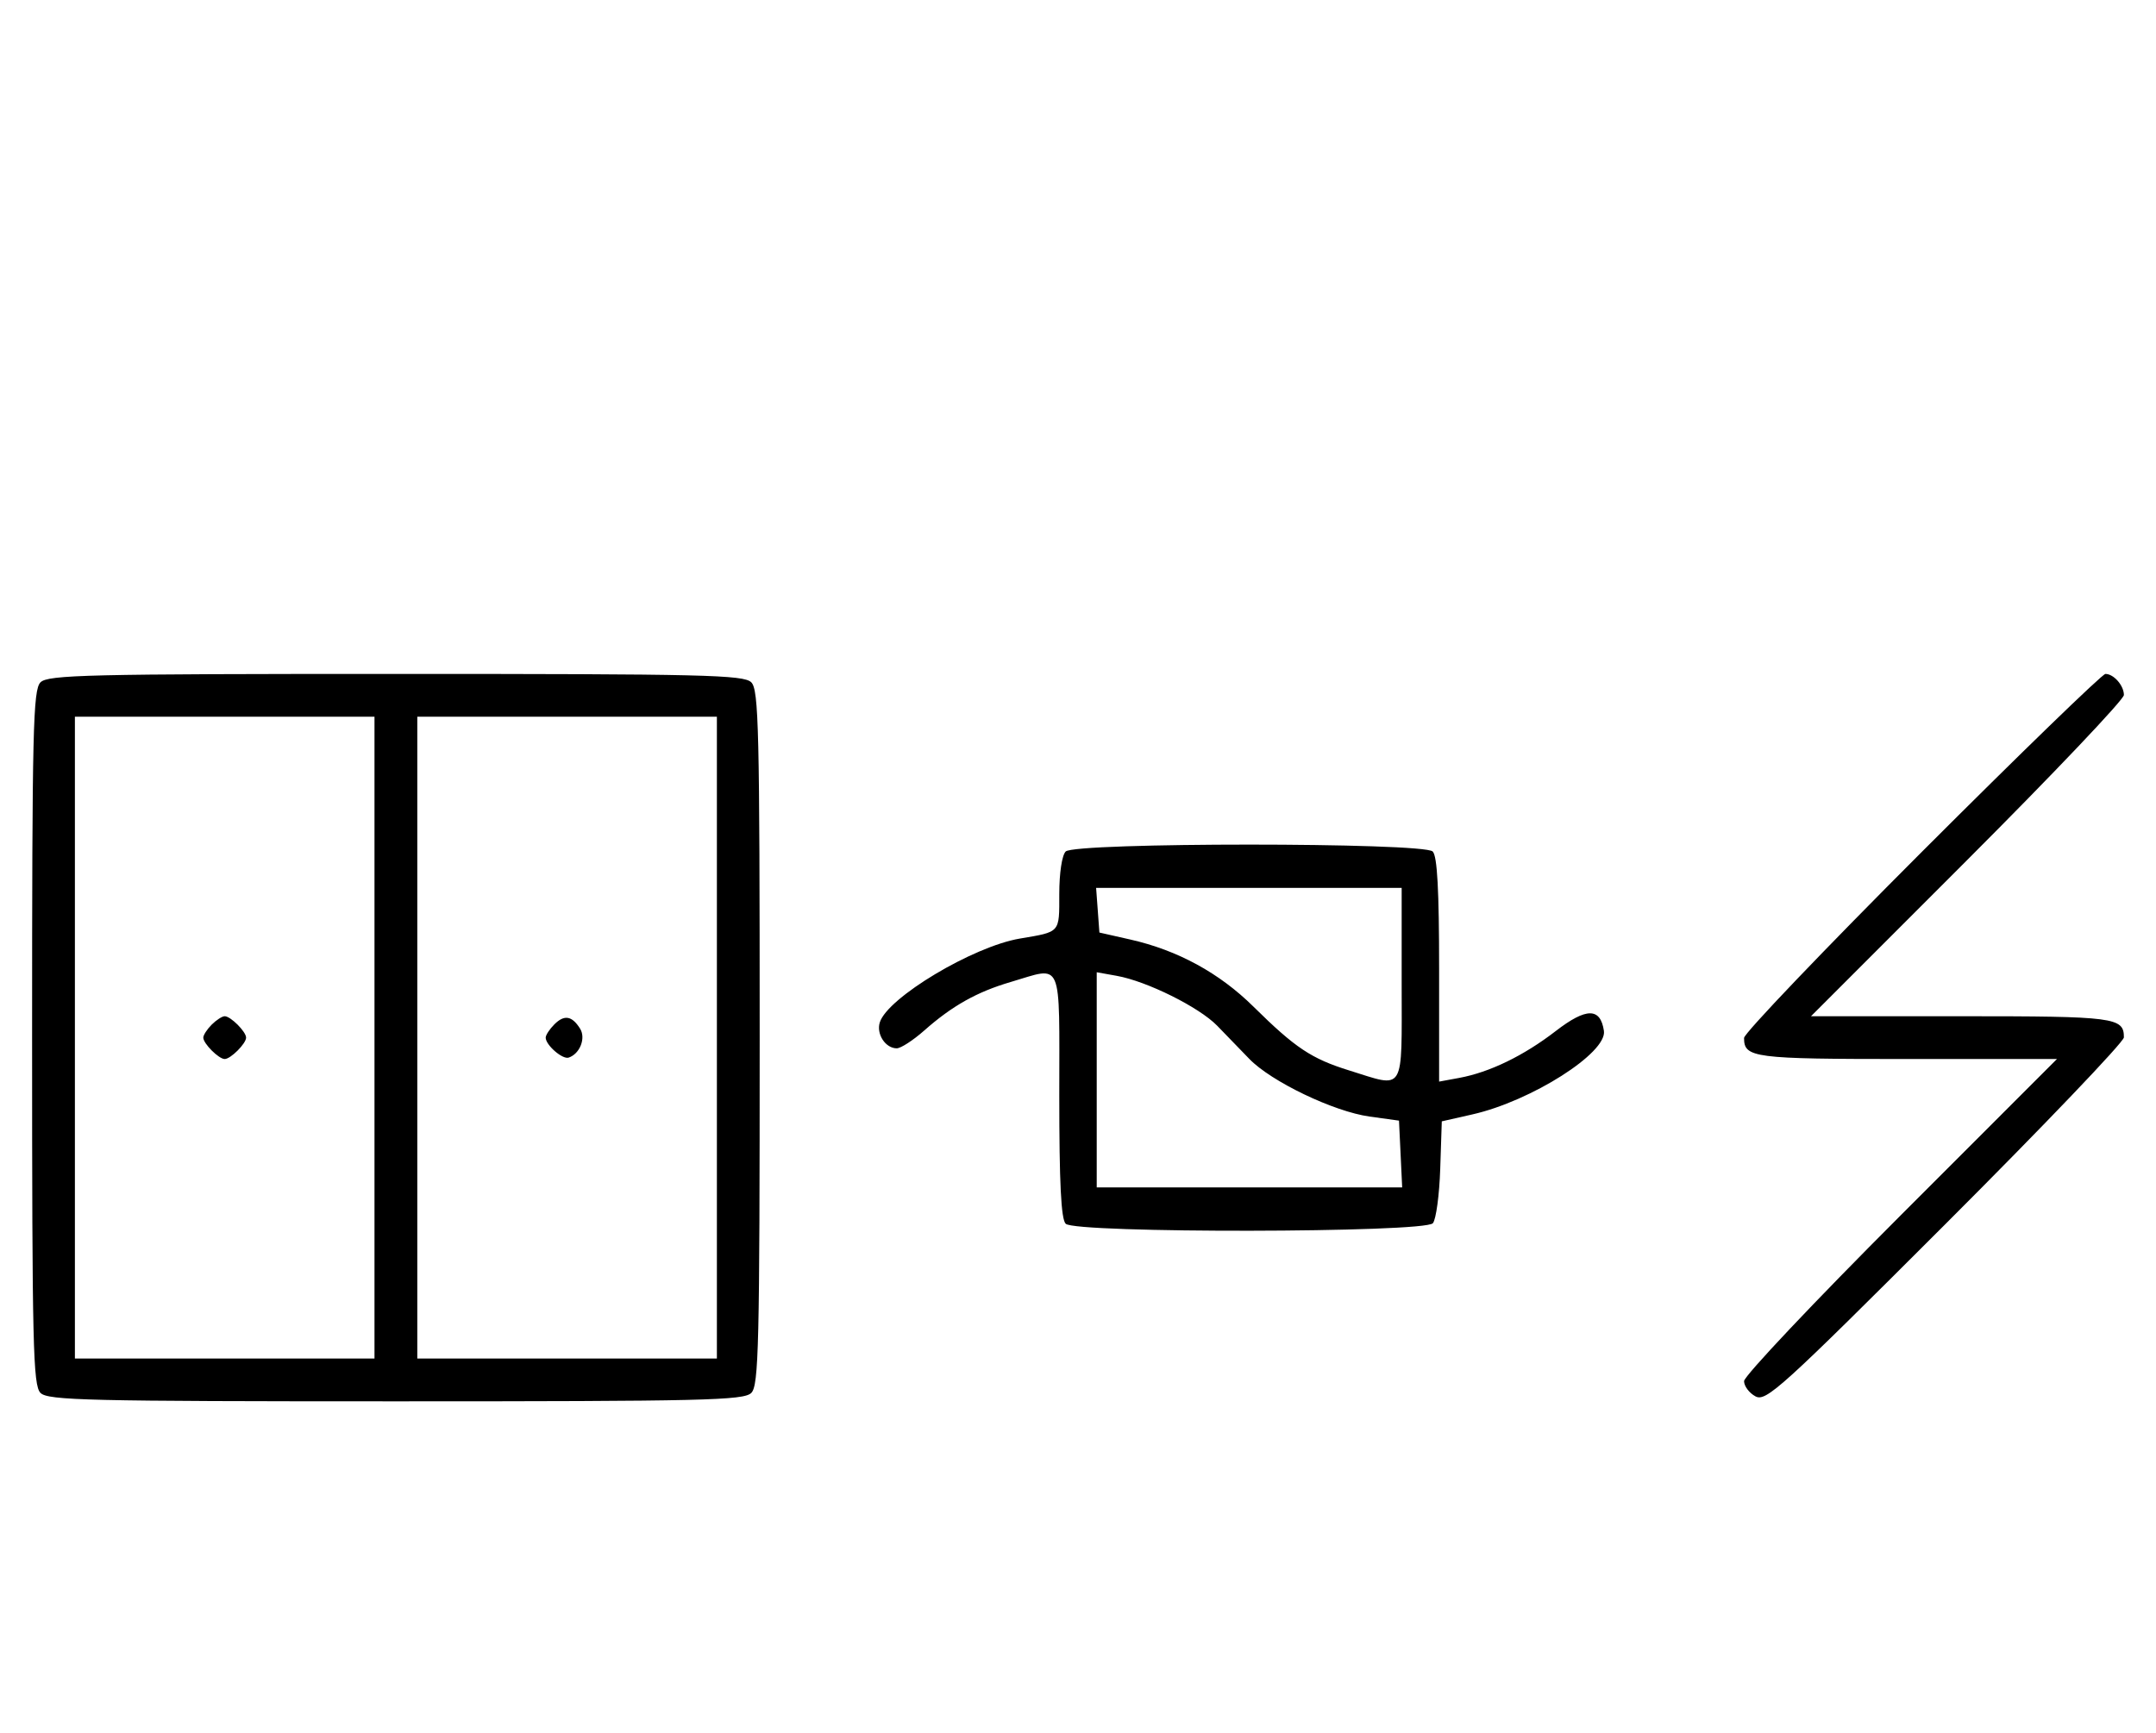 <svg xmlns="http://www.w3.org/2000/svg" width="403" height="324" viewBox="0 0 403 324" version="1.1">
	<path d="M 7.571 127.571 C 6.175 128.968, 6 136.372, 6 194 C 6 251.628, 6.175 259.032, 7.571 260.429 C 8.968 261.825, 16.372 262, 74 262 C 131.628 262, 139.032 261.825, 140.429 260.429 C 141.825 259.032, 142 251.628, 142 194 C 142 136.372, 141.825 128.968, 140.429 127.571 C 139.032 126.175, 131.628 126, 74 126 C 16.372 126, 8.968 126.175, 7.571 127.571 M 359.244 159.256 C 340.960 177.546, 326 193.206, 326 194.056 C 326 197.782, 327.684 198, 356.444 198 L 384.487 198 355.244 227.256 C 339.160 243.347, 326 257.281, 326 258.221 C 326 259.161, 326.961 260.444, 328.136 261.073 C 330.103 262.126, 332.918 259.572, 363.636 228.864 C 381.986 210.520, 397 194.811, 397 193.956 C 397 190.217, 395.331 190, 366.556 190 L 338.513 190 367.756 160.744 C 383.840 144.653, 397 130.793, 397 129.944 C 397 128.171, 395.098 126, 393.544 126 C 392.964 126, 377.529 140.965, 359.244 159.256 M 14 194 L 14 254 42 254 L 70 254 70 194 L 70 134 42 134 L 14 134 14 194 M 78 194 L 78 254 106 254 L 134 254 134 194 L 134 134 106 134 L 78 134 78 194 M 199.200 159.200 C 198.504 159.896, 198 163.229, 198 167.133 C 198 174.493, 198.271 174.187, 190.622 175.482 C 181.871 176.964, 165.927 186.505, 164.456 191.140 C 163.763 193.321, 165.508 196, 167.620 196 C 168.376 196, 170.683 194.507, 172.747 192.681 C 177.989 188.046, 182.609 185.452, 188.932 183.595 C 198.785 180.701, 198 178.865, 198 204.800 C 198 221.200, 198.337 227.937, 199.200 228.800 C 201.008 230.608, 266.331 230.511, 267.836 228.698 C 268.430 227.982, 269.048 223.404, 269.208 218.525 L 269.500 209.653 275.227 208.355 C 286.236 205.859, 300.420 196.848, 299.805 192.740 C 299.148 188.351, 296.511 188.362, 290.787 192.779 C 284.806 197.393, 278.432 200.486, 272.750 201.532 L 269 202.223 269 181.311 C 269 166.380, 268.657 160.057, 267.800 159.200 C 266.082 157.482, 200.918 157.482, 199.200 159.200 M 205.193 170.176 L 205.500 174.352 211.279 175.660 C 220.133 177.662, 227.915 181.904, 234.291 188.202 C 242.107 195.923, 245.131 197.939, 252.181 200.133 C 262.741 203.420, 262 204.637, 262 184 L 262 166 233.443 166 L 204.885 166 205.193 170.176 M 205 201.889 L 205 222 233.548 222 L 262.095 222 261.798 215.760 L 261.500 209.520 256 208.758 C 249.294 207.828, 237.577 202.203, 233.500 197.956 C 231.850 196.237, 229.150 193.449, 227.500 191.759 C 224.110 188.289, 214.379 183.457, 208.750 182.449 L 205 181.777 205 201.889 M 39.571 191.571 C 38.707 192.436, 38 193.529, 38 194 C 38 195.111, 40.889 198, 42 198 C 43.111 198, 46 195.111, 46 194 C 46 192.889, 43.111 190, 42 190 C 41.529 190, 40.436 190.707, 39.571 191.571 M 103.616 191.527 C 102.727 192.416, 102 193.529, 102 194 C 102 195.389, 105.140 198.120, 106.295 197.735 C 108.395 197.035, 109.549 194.094, 108.423 192.310 C 106.905 189.902, 105.474 189.669, 103.616 191.527 " stroke="none" fill="black" fill-rule="evenodd"/>
</svg>